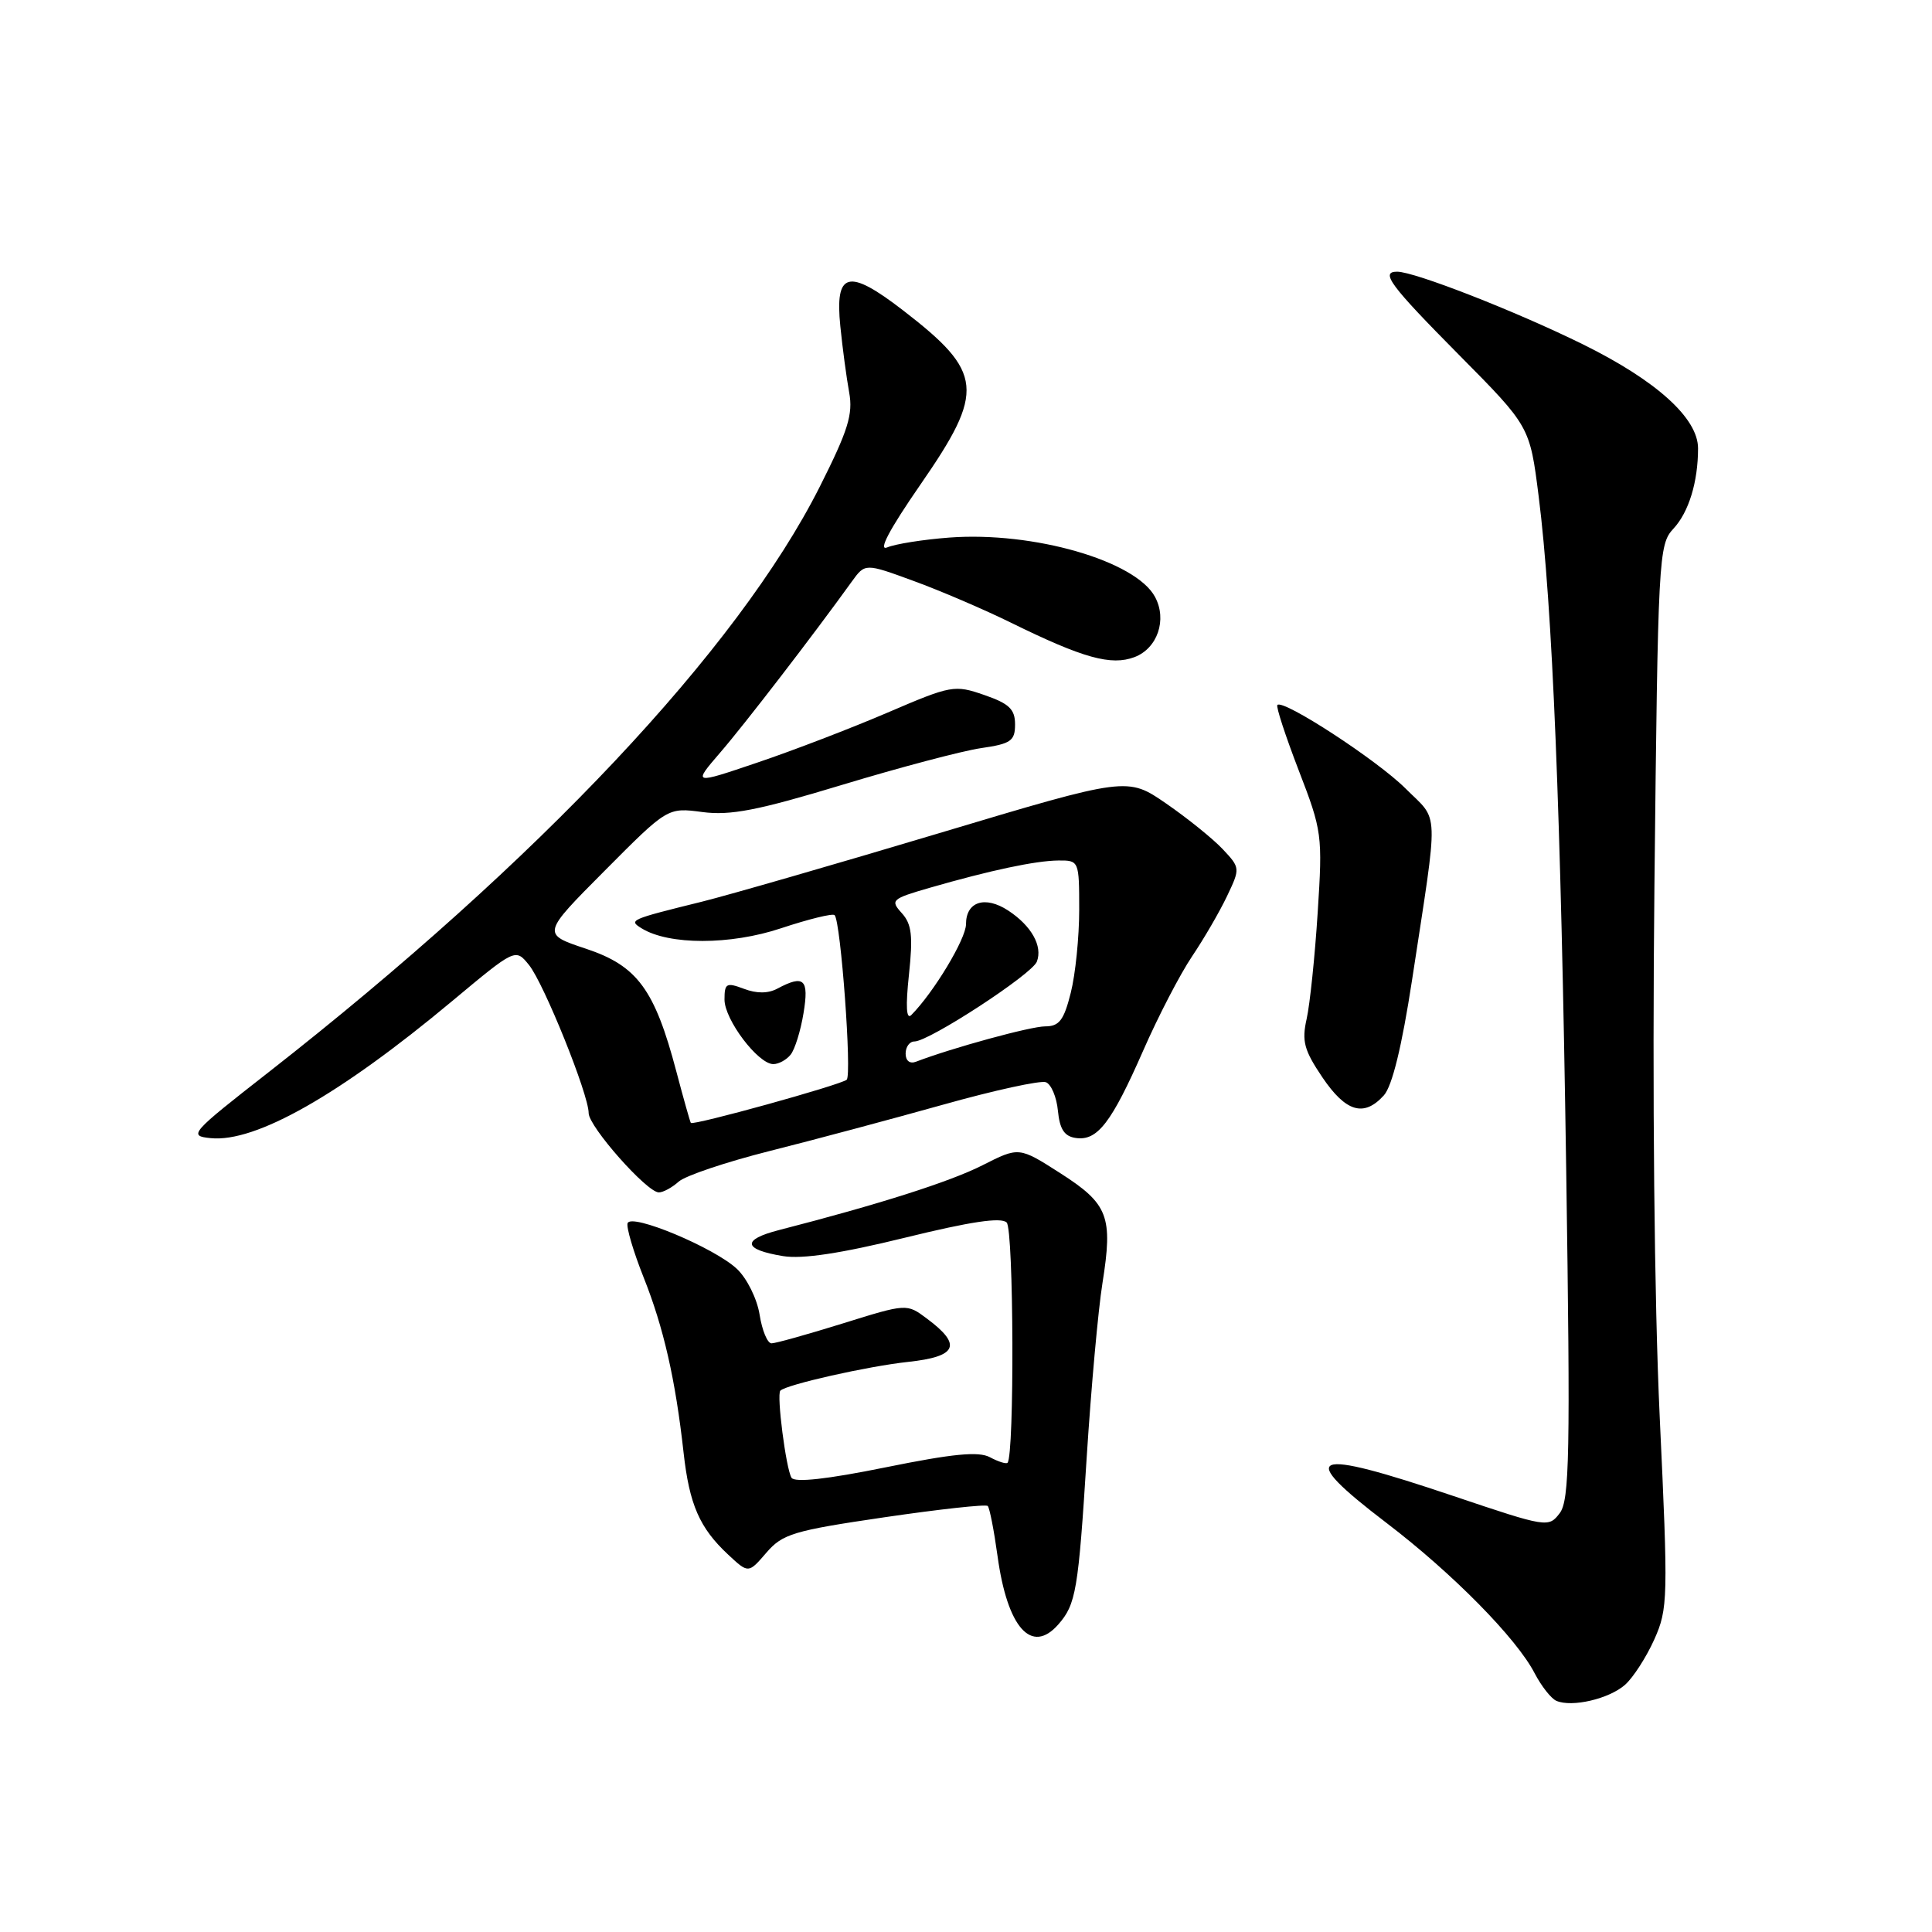 <?xml version="1.0" encoding="UTF-8" standalone="no"?>
<!DOCTYPE svg PUBLIC "-//W3C//DTD SVG 1.1//EN" "http://www.w3.org/Graphics/SVG/1.1/DTD/svg11.dtd" >
<svg xmlns="http://www.w3.org/2000/svg" xmlns:xlink="http://www.w3.org/1999/xlink" version="1.1" viewBox="0 0 256 256">
 <g >
 <path fill="currentColor"
d=" M 215.33 223.24 C 216.41 222.28 218.15 219.58 219.20 217.24 C 221.02 213.17 221.05 211.82 219.92 187.74 C 219.20 172.31 218.93 144.96 219.22 117.37 C 219.69 73.70 219.77 72.16 221.74 70.05 C 223.77 67.87 225.00 63.86 225.00 59.41 C 225.00 55.41 219.47 50.42 209.71 45.61 C 200.80 41.22 187.44 36.00 185.13 36.00 C 182.85 36.00 184.19 37.80 193.35 47.05 C 202.71 56.50 202.71 56.50 203.88 65.76 C 205.71 80.21 206.83 107.73 207.53 155.00 C 208.09 192.73 207.97 198.76 206.68 200.49 C 205.20 202.44 205.00 202.41 192.62 198.24 C 173.46 191.78 171.58 192.54 183.75 201.82 C 192.49 208.49 200.96 217.09 203.35 221.72 C 204.24 223.42 205.53 225.07 206.23 225.37 C 208.30 226.26 213.22 225.11 215.33 223.24 Z  M 140.23 215.25 C 142.58 212.57 142.88 210.76 144.00 193.00 C 144.58 183.93 145.51 173.59 146.08 170.03 C 147.49 161.17 146.86 159.53 140.49 155.45 C 135.02 151.95 135.02 151.95 130.17 154.41 C 125.87 156.59 116.42 159.60 103.22 162.99 C 98.24 164.27 98.45 165.57 103.76 166.44 C 106.31 166.86 111.45 166.08 119.92 164.00 C 128.59 161.87 132.66 161.26 133.39 161.99 C 134.33 162.93 134.43 192.89 133.50 193.83 C 133.32 194.01 132.27 193.68 131.17 193.09 C 129.67 192.29 126.27 192.62 117.35 194.43 C 109.62 196.00 105.30 196.48 104.88 195.81 C 104.15 194.63 102.88 184.78 103.40 184.27 C 104.21 183.46 114.96 181.04 120.31 180.46 C 126.85 179.76 127.53 178.22 122.82 174.72 C 120.15 172.72 120.15 172.72 111.68 175.36 C 107.02 176.81 102.77 178.00 102.23 178.00 C 101.69 178.00 100.98 176.29 100.65 174.19 C 100.31 172.08 98.97 169.38 97.64 168.13 C 94.66 165.33 83.63 160.72 83.16 162.08 C 82.97 162.62 83.93 165.86 85.29 169.28 C 87.93 175.90 89.50 182.77 90.58 192.50 C 91.35 199.38 92.70 202.47 96.49 206.00 C 99.17 208.50 99.17 208.50 101.54 205.75 C 103.69 203.25 105.12 202.82 117.17 201.05 C 124.47 199.98 130.64 199.30 130.88 199.55 C 131.13 199.80 131.71 202.79 132.18 206.19 C 133.48 215.68 136.68 219.29 140.23 215.25 Z  M 89.92 156.58 C 90.79 155.79 96.22 153.97 102.00 152.51 C 107.78 151.06 118.08 148.30 124.91 146.39 C 131.73 144.47 137.89 143.13 138.59 143.40 C 139.29 143.67 140.01 145.37 140.18 147.19 C 140.42 149.64 141.04 150.58 142.56 150.79 C 145.41 151.20 147.27 148.79 151.47 139.23 C 153.46 134.68 156.38 129.06 157.95 126.73 C 159.52 124.40 161.60 120.82 162.58 118.76 C 164.35 115.05 164.34 114.99 162.01 112.51 C 160.72 111.14 157.35 108.42 154.52 106.47 C 149.38 102.93 149.38 102.93 124.44 110.40 C 110.72 114.51 96.58 118.59 93.00 119.48 C 83.45 121.84 83.26 121.92 85.02 123.01 C 88.63 125.24 96.77 125.24 103.49 123.00 C 107.14 121.79 110.34 121.00 110.59 121.26 C 111.41 122.08 112.90 142.48 112.19 143.07 C 111.33 143.78 91.82 149.18 91.54 148.79 C 91.43 148.63 90.57 145.57 89.62 141.98 C 86.75 131.10 84.45 127.97 77.64 125.71 C 71.78 123.76 71.78 123.76 80.12 115.38 C 88.46 106.99 88.46 106.99 93.07 107.60 C 96.77 108.09 100.39 107.39 111.58 104.00 C 119.24 101.68 127.53 99.49 130.00 99.13 C 133.95 98.56 134.50 98.17 134.50 95.99 C 134.50 93.97 133.72 93.23 130.42 92.09 C 126.47 90.72 126.05 90.80 117.64 94.41 C 112.86 96.46 105.09 99.45 100.37 101.04 C 91.79 103.95 91.79 103.95 95.43 99.72 C 98.64 96.01 107.76 84.16 112.87 77.06 C 114.63 74.62 114.63 74.62 121.06 76.98 C 124.60 78.27 130.43 80.77 134.00 82.53 C 143.53 87.21 147.23 88.24 150.33 87.07 C 153.37 85.91 154.67 82.12 153.05 79.10 C 150.49 74.31 136.93 70.40 125.80 71.23 C 122.34 71.49 118.63 72.08 117.57 72.53 C 116.31 73.07 117.83 70.19 121.94 64.24 C 130.58 51.76 130.34 49.36 119.63 41.10 C 112.39 35.52 110.61 35.98 111.35 43.25 C 111.64 46.14 112.17 50.08 112.52 52.00 C 113.05 54.90 112.37 57.05 108.62 64.50 C 97.75 86.05 71.37 114.07 35.66 142.02 C 25.20 150.19 24.92 150.51 27.92 150.81 C 33.86 151.41 45.02 145.08 59.90 132.66 C 68.30 125.65 68.30 125.65 70.09 127.86 C 72.07 130.31 78.00 145.02 78.00 147.49 C 78.00 149.27 85.72 158.00 87.30 158.00 C 87.87 158.00 89.05 157.36 89.92 156.58 Z  M 183.37 145.14 C 184.47 143.92 185.75 138.69 187.10 129.89 C 190.66 106.54 190.75 108.98 186.23 104.47 C 182.47 100.72 170.04 92.62 169.26 93.41 C 169.05 93.61 170.33 97.51 172.08 102.06 C 175.19 110.11 175.26 110.65 174.60 120.92 C 174.23 126.74 173.57 133.07 173.14 135.00 C 172.47 137.96 172.80 139.16 175.22 142.75 C 178.34 147.36 180.73 148.06 183.37 145.14 Z  M 104.76 139.75 C 105.32 139.06 106.09 136.59 106.47 134.25 C 107.22 129.74 106.54 129.11 103.00 131.00 C 101.77 131.66 100.25 131.66 98.57 131.02 C 96.25 130.15 96.00 130.29 96.00 132.45 C 96.00 135.11 100.45 141.00 102.47 141.00 C 103.18 141.00 104.21 140.44 104.76 139.75 Z  M 120.00 139.61 C 120.00 138.72 120.52 138.00 121.17 138.00 C 123.10 138.00 136.75 129.10 137.39 127.42 C 138.18 125.36 136.67 122.67 133.59 120.65 C 130.53 118.65 128.00 119.46 128.00 122.46 C 128.00 124.40 123.72 131.51 120.75 134.50 C 120.09 135.16 119.99 133.36 120.44 129.15 C 120.99 124.00 120.81 122.45 119.49 120.99 C 117.94 119.28 118.14 119.10 123.18 117.64 C 131.23 115.32 137.20 114.05 140.25 114.02 C 142.97 114.00 143.00 114.06 143.00 120.56 C 143.00 124.16 142.50 129.11 141.88 131.56 C 140.97 135.19 140.35 136.00 138.49 136.00 C 136.57 136.00 126.16 138.85 121.38 140.68 C 120.56 141.00 120.00 140.56 120.00 139.61 Z "/>
</g>
</svg>